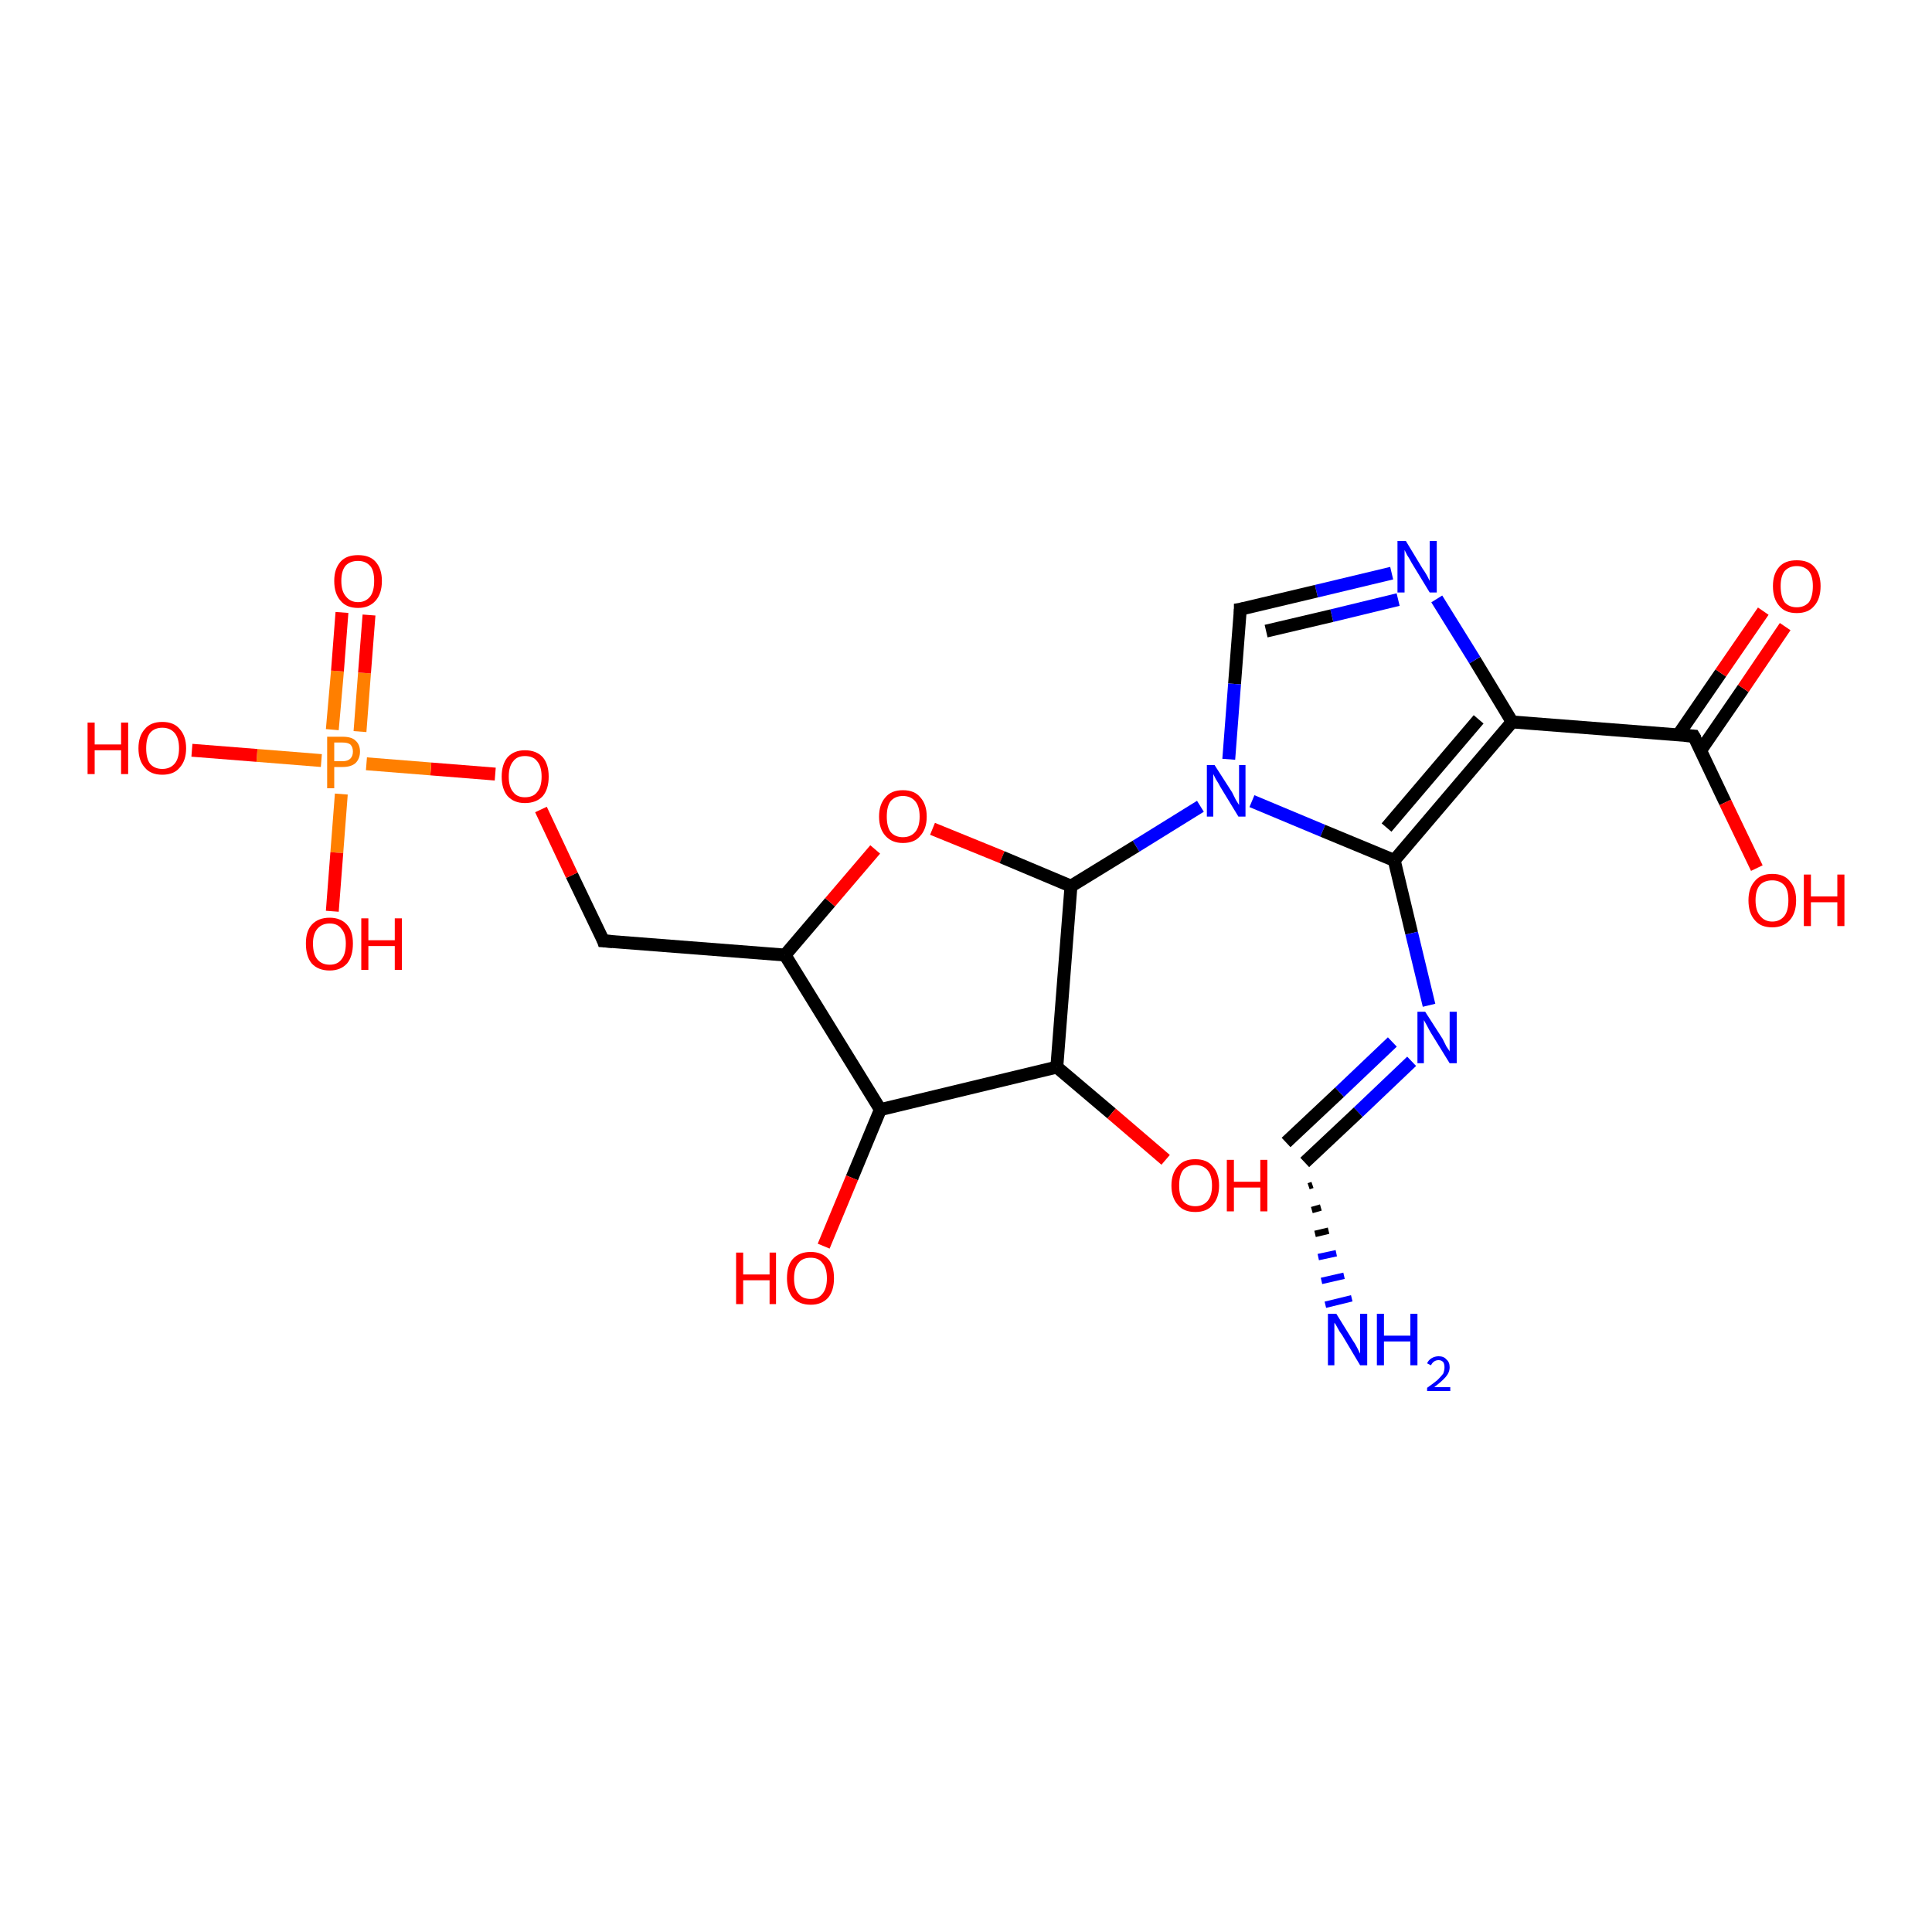 <?xml version='1.0' encoding='iso-8859-1'?>
<svg version='1.1' baseProfile='full'
              xmlns='http://www.w3.org/2000/svg'
                      xmlns:rdkit='http://www.rdkit.org/xml'
                      xmlns:xlink='http://www.w3.org/1999/xlink'
                  xml:space='preserve'
width='300px' height='300px' viewBox='0 0 300 300'>
<!-- END OF HEADER -->
<rect style='opacity:1.0;fill:#FFFFFF;stroke:none' width='300.0' height='300.0' x='0.0' y='0.0'> </rect>
<path class='bond-0 atom-0 atom-1' d='M 234.8,112.1 L 229.0,102.5' style='fill:none;fill-rule:evenodd;stroke:#000000;stroke-width:2.0px;stroke-linecap:butt;stroke-linejoin:miter;stroke-opacity:1' />
<path class='bond-0 atom-0 atom-1' d='M 229.0,102.5 L 223.1,93.0' style='fill:none;fill-rule:evenodd;stroke:#0000FF;stroke-width:2.0px;stroke-linecap:butt;stroke-linejoin:miter;stroke-opacity:1' />
<path class='bond-1 atom-1 atom-2' d='M 216.1,89.0 L 204.4,91.8' style='fill:none;fill-rule:evenodd;stroke:#0000FF;stroke-width:2.0px;stroke-linecap:butt;stroke-linejoin:miter;stroke-opacity:1' />
<path class='bond-1 atom-1 atom-2' d='M 204.4,91.8 L 192.6,94.6' style='fill:none;fill-rule:evenodd;stroke:#000000;stroke-width:2.0px;stroke-linecap:butt;stroke-linejoin:miter;stroke-opacity:1' />
<path class='bond-1 atom-1 atom-2' d='M 217.1,93.1 L 206.8,95.6' style='fill:none;fill-rule:evenodd;stroke:#0000FF;stroke-width:2.0px;stroke-linecap:butt;stroke-linejoin:miter;stroke-opacity:1' />
<path class='bond-1 atom-1 atom-2' d='M 206.8,95.6 L 196.6,98.0' style='fill:none;fill-rule:evenodd;stroke:#000000;stroke-width:2.0px;stroke-linecap:butt;stroke-linejoin:miter;stroke-opacity:1' />
<path class='bond-2 atom-2 atom-3' d='M 192.6,94.6 L 191.7,106.2' style='fill:none;fill-rule:evenodd;stroke:#000000;stroke-width:2.0px;stroke-linecap:butt;stroke-linejoin:miter;stroke-opacity:1' />
<path class='bond-2 atom-2 atom-3' d='M 191.7,106.2 L 190.8,117.9' style='fill:none;fill-rule:evenodd;stroke:#0000FF;stroke-width:2.0px;stroke-linecap:butt;stroke-linejoin:miter;stroke-opacity:1' />
<path class='bond-3 atom-3 atom-4' d='M 186.4,125.2 L 176.4,131.4' style='fill:none;fill-rule:evenodd;stroke:#0000FF;stroke-width:2.0px;stroke-linecap:butt;stroke-linejoin:miter;stroke-opacity:1' />
<path class='bond-3 atom-3 atom-4' d='M 176.4,131.4 L 166.3,137.6' style='fill:none;fill-rule:evenodd;stroke:#000000;stroke-width:2.0px;stroke-linecap:butt;stroke-linejoin:miter;stroke-opacity:1' />
<path class='bond-4 atom-4 atom-5' d='M 166.3,137.6 L 164.1,165.7' style='fill:none;fill-rule:evenodd;stroke:#000000;stroke-width:2.0px;stroke-linecap:butt;stroke-linejoin:miter;stroke-opacity:1' />
<path class='bond-5 atom-5 atom-6' d='M 164.1,165.7 L 172.6,172.9' style='fill:none;fill-rule:evenodd;stroke:#000000;stroke-width:2.0px;stroke-linecap:butt;stroke-linejoin:miter;stroke-opacity:1' />
<path class='bond-5 atom-5 atom-6' d='M 172.6,172.9 L 181.0,180.1' style='fill:none;fill-rule:evenodd;stroke:#FF0000;stroke-width:2.0px;stroke-linecap:butt;stroke-linejoin:miter;stroke-opacity:1' />
<path class='bond-6 atom-5 atom-7' d='M 164.1,165.7 L 136.7,172.3' style='fill:none;fill-rule:evenodd;stroke:#000000;stroke-width:2.0px;stroke-linecap:butt;stroke-linejoin:miter;stroke-opacity:1' />
<path class='bond-7 atom-7 atom-8' d='M 136.7,172.3 L 132.3,182.9' style='fill:none;fill-rule:evenodd;stroke:#000000;stroke-width:2.0px;stroke-linecap:butt;stroke-linejoin:miter;stroke-opacity:1' />
<path class='bond-7 atom-7 atom-8' d='M 132.3,182.9 L 127.9,193.5' style='fill:none;fill-rule:evenodd;stroke:#FF0000;stroke-width:2.0px;stroke-linecap:butt;stroke-linejoin:miter;stroke-opacity:1' />
<path class='bond-8 atom-7 atom-9' d='M 136.7,172.3 L 121.9,148.3' style='fill:none;fill-rule:evenodd;stroke:#000000;stroke-width:2.0px;stroke-linecap:butt;stroke-linejoin:miter;stroke-opacity:1' />
<path class='bond-9 atom-9 atom-10' d='M 121.9,148.3 L 93.7,146.1' style='fill:none;fill-rule:evenodd;stroke:#000000;stroke-width:2.0px;stroke-linecap:butt;stroke-linejoin:miter;stroke-opacity:1' />
<path class='bond-10 atom-10 atom-11' d='M 93.7,146.1 L 88.8,135.9' style='fill:none;fill-rule:evenodd;stroke:#000000;stroke-width:2.0px;stroke-linecap:butt;stroke-linejoin:miter;stroke-opacity:1' />
<path class='bond-10 atom-10 atom-11' d='M 88.8,135.9 L 84.0,125.7' style='fill:none;fill-rule:evenodd;stroke:#FF0000;stroke-width:2.0px;stroke-linecap:butt;stroke-linejoin:miter;stroke-opacity:1' />
<path class='bond-11 atom-11 atom-12' d='M 76.9,120.2 L 66.9,119.4' style='fill:none;fill-rule:evenodd;stroke:#FF0000;stroke-width:2.0px;stroke-linecap:butt;stroke-linejoin:miter;stroke-opacity:1' />
<path class='bond-11 atom-11 atom-12' d='M 66.9,119.4 L 56.9,118.6' style='fill:none;fill-rule:evenodd;stroke:#FF7F00;stroke-width:2.0px;stroke-linecap:butt;stroke-linejoin:miter;stroke-opacity:1' />
<path class='bond-12 atom-12 atom-13' d='M 53.0,123.3 L 52.3,132.4' style='fill:none;fill-rule:evenodd;stroke:#FF7F00;stroke-width:2.0px;stroke-linecap:butt;stroke-linejoin:miter;stroke-opacity:1' />
<path class='bond-12 atom-12 atom-13' d='M 52.3,132.4 L 51.6,141.5' style='fill:none;fill-rule:evenodd;stroke:#FF0000;stroke-width:2.0px;stroke-linecap:butt;stroke-linejoin:miter;stroke-opacity:1' />
<path class='bond-13 atom-12 atom-14' d='M 49.9,118.1 L 39.9,117.3' style='fill:none;fill-rule:evenodd;stroke:#FF7F00;stroke-width:2.0px;stroke-linecap:butt;stroke-linejoin:miter;stroke-opacity:1' />
<path class='bond-13 atom-12 atom-14' d='M 39.9,117.3 L 29.8,116.5' style='fill:none;fill-rule:evenodd;stroke:#FF0000;stroke-width:2.0px;stroke-linecap:butt;stroke-linejoin:miter;stroke-opacity:1' />
<path class='bond-14 atom-12 atom-15' d='M 55.9,113.6 L 56.6,104.5' style='fill:none;fill-rule:evenodd;stroke:#FF7F00;stroke-width:2.0px;stroke-linecap:butt;stroke-linejoin:miter;stroke-opacity:1' />
<path class='bond-14 atom-12 atom-15' d='M 56.6,104.5 L 57.3,95.5' style='fill:none;fill-rule:evenodd;stroke:#FF0000;stroke-width:2.0px;stroke-linecap:butt;stroke-linejoin:miter;stroke-opacity:1' />
<path class='bond-14 atom-12 atom-15' d='M 51.6,113.3 L 52.4,104.2' style='fill:none;fill-rule:evenodd;stroke:#FF7F00;stroke-width:2.0px;stroke-linecap:butt;stroke-linejoin:miter;stroke-opacity:1' />
<path class='bond-14 atom-12 atom-15' d='M 52.4,104.2 L 53.1,95.1' style='fill:none;fill-rule:evenodd;stroke:#FF0000;stroke-width:2.0px;stroke-linecap:butt;stroke-linejoin:miter;stroke-opacity:1' />
<path class='bond-15 atom-9 atom-16' d='M 121.9,148.3 L 128.9,140.1' style='fill:none;fill-rule:evenodd;stroke:#000000;stroke-width:2.0px;stroke-linecap:butt;stroke-linejoin:miter;stroke-opacity:1' />
<path class='bond-15 atom-9 atom-16' d='M 128.9,140.1 L 135.9,131.9' style='fill:none;fill-rule:evenodd;stroke:#FF0000;stroke-width:2.0px;stroke-linecap:butt;stroke-linejoin:miter;stroke-opacity:1' />
<path class='bond-16 atom-3 atom-17' d='M 194.4,124.4 L 205.4,129.0' style='fill:none;fill-rule:evenodd;stroke:#0000FF;stroke-width:2.0px;stroke-linecap:butt;stroke-linejoin:miter;stroke-opacity:1' />
<path class='bond-16 atom-3 atom-17' d='M 205.4,129.0 L 216.5,133.6' style='fill:none;fill-rule:evenodd;stroke:#000000;stroke-width:2.0px;stroke-linecap:butt;stroke-linejoin:miter;stroke-opacity:1' />
<path class='bond-17 atom-17 atom-18' d='M 216.5,133.6 L 219.2,144.9' style='fill:none;fill-rule:evenodd;stroke:#000000;stroke-width:2.0px;stroke-linecap:butt;stroke-linejoin:miter;stroke-opacity:1' />
<path class='bond-17 atom-17 atom-18' d='M 219.2,144.9 L 221.9,156.1' style='fill:none;fill-rule:evenodd;stroke:#0000FF;stroke-width:2.0px;stroke-linecap:butt;stroke-linejoin:miter;stroke-opacity:1' />
<path class='bond-18 atom-18 atom-19' d='M 219.2,164.8 L 210.9,172.7' style='fill:none;fill-rule:evenodd;stroke:#0000FF;stroke-width:2.0px;stroke-linecap:butt;stroke-linejoin:miter;stroke-opacity:1' />
<path class='bond-18 atom-18 atom-19' d='M 210.9,172.7 L 202.6,180.5' style='fill:none;fill-rule:evenodd;stroke:#000000;stroke-width:2.0px;stroke-linecap:butt;stroke-linejoin:miter;stroke-opacity:1' />
<path class='bond-18 atom-18 atom-19' d='M 216.2,161.8 L 208.0,169.6' style='fill:none;fill-rule:evenodd;stroke:#0000FF;stroke-width:2.0px;stroke-linecap:butt;stroke-linejoin:miter;stroke-opacity:1' />
<path class='bond-18 atom-18 atom-19' d='M 208.0,169.6 L 199.7,177.4' style='fill:none;fill-rule:evenodd;stroke:#000000;stroke-width:2.0px;stroke-linecap:butt;stroke-linejoin:miter;stroke-opacity:1' />
<path class='bond-19 atom-19 atom-20' d='M 203.8,184.0 L 203.2,184.2' style='fill:none;fill-rule:evenodd;stroke:#000000;stroke-width:1.0px;stroke-linecap:butt;stroke-linejoin:miter;stroke-opacity:1' />
<path class='bond-19 atom-19 atom-20' d='M 205.1,187.5 L 203.7,187.9' style='fill:none;fill-rule:evenodd;stroke:#000000;stroke-width:1.0px;stroke-linecap:butt;stroke-linejoin:miter;stroke-opacity:1' />
<path class='bond-19 atom-19 atom-20' d='M 206.3,191.1 L 204.2,191.6' style='fill:none;fill-rule:evenodd;stroke:#000000;stroke-width:1.0px;stroke-linecap:butt;stroke-linejoin:miter;stroke-opacity:1' />
<path class='bond-19 atom-19 atom-20' d='M 207.5,194.6 L 204.7,195.2' style='fill:none;fill-rule:evenodd;stroke:#0000FF;stroke-width:1.0px;stroke-linecap:butt;stroke-linejoin:miter;stroke-opacity:1' />
<path class='bond-19 atom-19 atom-20' d='M 208.7,198.1 L 205.2,198.9' style='fill:none;fill-rule:evenodd;stroke:#0000FF;stroke-width:1.0px;stroke-linecap:butt;stroke-linejoin:miter;stroke-opacity:1' />
<path class='bond-19 atom-19 atom-20' d='M 209.9,201.6 L 205.8,202.6' style='fill:none;fill-rule:evenodd;stroke:#0000FF;stroke-width:1.0px;stroke-linecap:butt;stroke-linejoin:miter;stroke-opacity:1' />
<path class='bond-20 atom-0 atom-21' d='M 234.8,112.1 L 263.0,114.3' style='fill:none;fill-rule:evenodd;stroke:#000000;stroke-width:2.0px;stroke-linecap:butt;stroke-linejoin:miter;stroke-opacity:1' />
<path class='bond-21 atom-21 atom-22' d='M 263.0,114.3 L 267.9,124.6' style='fill:none;fill-rule:evenodd;stroke:#000000;stroke-width:2.0px;stroke-linecap:butt;stroke-linejoin:miter;stroke-opacity:1' />
<path class='bond-21 atom-21 atom-22' d='M 267.9,124.6 L 272.8,134.8' style='fill:none;fill-rule:evenodd;stroke:#FF0000;stroke-width:2.0px;stroke-linecap:butt;stroke-linejoin:miter;stroke-opacity:1' />
<path class='bond-22 atom-21 atom-23' d='M 264.1,116.5 L 270.7,106.9' style='fill:none;fill-rule:evenodd;stroke:#000000;stroke-width:2.0px;stroke-linecap:butt;stroke-linejoin:miter;stroke-opacity:1' />
<path class='bond-22 atom-21 atom-23' d='M 270.7,106.9 L 277.2,97.3' style='fill:none;fill-rule:evenodd;stroke:#FF0000;stroke-width:2.0px;stroke-linecap:butt;stroke-linejoin:miter;stroke-opacity:1' />
<path class='bond-22 atom-21 atom-23' d='M 260.6,114.1 L 267.2,104.5' style='fill:none;fill-rule:evenodd;stroke:#000000;stroke-width:2.0px;stroke-linecap:butt;stroke-linejoin:miter;stroke-opacity:1' />
<path class='bond-22 atom-21 atom-23' d='M 267.2,104.5 L 273.8,94.9' style='fill:none;fill-rule:evenodd;stroke:#FF0000;stroke-width:2.0px;stroke-linecap:butt;stroke-linejoin:miter;stroke-opacity:1' />
<path class='bond-23 atom-16 atom-4' d='M 144.8,128.7 L 155.6,133.1' style='fill:none;fill-rule:evenodd;stroke:#FF0000;stroke-width:2.0px;stroke-linecap:butt;stroke-linejoin:miter;stroke-opacity:1' />
<path class='bond-23 atom-16 atom-4' d='M 155.6,133.1 L 166.3,137.6' style='fill:none;fill-rule:evenodd;stroke:#000000;stroke-width:2.0px;stroke-linecap:butt;stroke-linejoin:miter;stroke-opacity:1' />
<path class='bond-24 atom-17 atom-0' d='M 216.5,133.6 L 234.8,112.1' style='fill:none;fill-rule:evenodd;stroke:#000000;stroke-width:2.0px;stroke-linecap:butt;stroke-linejoin:miter;stroke-opacity:1' />
<path class='bond-24 atom-17 atom-0' d='M 215.3,128.5 L 229.6,111.7' style='fill:none;fill-rule:evenodd;stroke:#000000;stroke-width:2.0px;stroke-linecap:butt;stroke-linejoin:miter;stroke-opacity:1' />
<path d='M 193.2,94.5 L 192.6,94.6 L 192.6,95.2' style='fill:none;stroke:#000000;stroke-width:2.0px;stroke-linecap:butt;stroke-linejoin:miter;stroke-opacity:1;' />
<path d='M 95.1,146.2 L 93.7,146.1 L 93.5,145.5' style='fill:none;stroke:#000000;stroke-width:2.0px;stroke-linecap:butt;stroke-linejoin:miter;stroke-opacity:1;' />
<path d='M 261.6,114.2 L 263.0,114.3 L 263.3,114.8' style='fill:none;stroke:#000000;stroke-width:2.0px;stroke-linecap:butt;stroke-linejoin:miter;stroke-opacity:1;' />
<path class='atom-1' d='M 218.3 84.0
L 220.9 88.3
Q 221.2 88.7, 221.6 89.4
Q 222.0 90.2, 222.0 90.2
L 222.0 84.0
L 223.1 84.0
L 223.1 92.0
L 222.0 92.0
L 219.2 87.4
Q 218.9 86.8, 218.5 86.2
Q 218.2 85.6, 218.1 85.4
L 218.1 92.0
L 217.0 92.0
L 217.0 84.0
L 218.3 84.0
' fill='#0000FF'/>
<path class='atom-3' d='M 188.6 118.8
L 191.3 123.0
Q 191.5 123.4, 191.9 124.2
Q 192.4 125.0, 192.4 125.0
L 192.4 118.8
L 193.4 118.8
L 193.4 126.8
L 192.3 126.8
L 189.5 122.2
Q 189.2 121.6, 188.8 121.0
Q 188.5 120.4, 188.4 120.2
L 188.4 126.8
L 187.4 126.8
L 187.4 118.8
L 188.6 118.8
' fill='#0000FF'/>
<path class='atom-6' d='M 181.9 184.1
Q 181.9 182.2, 182.9 181.1
Q 183.8 180.0, 185.6 180.0
Q 187.4 180.0, 188.3 181.1
Q 189.3 182.2, 189.3 184.1
Q 189.3 186.0, 188.3 187.1
Q 187.4 188.2, 185.6 188.2
Q 183.8 188.2, 182.9 187.1
Q 181.9 186.0, 181.9 184.1
M 185.6 187.3
Q 186.8 187.3, 187.5 186.5
Q 188.2 185.7, 188.2 184.1
Q 188.2 182.5, 187.5 181.7
Q 186.8 180.9, 185.6 180.9
Q 184.4 180.9, 183.7 181.7
Q 183.1 182.5, 183.1 184.1
Q 183.1 185.7, 183.7 186.5
Q 184.4 187.3, 185.6 187.3
' fill='#FF0000'/>
<path class='atom-6' d='M 190.5 180.1
L 191.6 180.1
L 191.6 183.5
L 195.7 183.5
L 195.7 180.1
L 196.8 180.1
L 196.8 188.1
L 195.7 188.1
L 195.7 184.4
L 191.6 184.4
L 191.6 188.1
L 190.5 188.1
L 190.5 180.1
' fill='#FF0000'/>
<path class='atom-8' d='M 114.3 194.5
L 115.4 194.5
L 115.4 197.9
L 119.5 197.9
L 119.5 194.5
L 120.5 194.5
L 120.5 202.5
L 119.5 202.5
L 119.5 198.8
L 115.4 198.8
L 115.4 202.5
L 114.3 202.5
L 114.3 194.5
' fill='#FF0000'/>
<path class='atom-8' d='M 122.2 198.5
Q 122.2 196.5, 123.1 195.5
Q 124.1 194.4, 125.9 194.4
Q 127.6 194.4, 128.6 195.5
Q 129.5 196.5, 129.5 198.5
Q 129.5 200.4, 128.6 201.5
Q 127.6 202.6, 125.9 202.6
Q 124.1 202.6, 123.1 201.5
Q 122.2 200.4, 122.2 198.5
M 125.9 201.7
Q 127.1 201.7, 127.7 200.9
Q 128.4 200.1, 128.4 198.5
Q 128.4 196.9, 127.7 196.1
Q 127.1 195.3, 125.9 195.3
Q 124.6 195.3, 124.0 196.1
Q 123.3 196.9, 123.3 198.5
Q 123.3 200.1, 124.0 200.9
Q 124.6 201.7, 125.9 201.7
' fill='#FF0000'/>
<path class='atom-11' d='M 77.9 120.6
Q 77.9 118.7, 78.8 117.6
Q 79.8 116.5, 81.5 116.5
Q 83.3 116.5, 84.3 117.6
Q 85.2 118.7, 85.2 120.6
Q 85.2 122.5, 84.3 123.6
Q 83.3 124.7, 81.5 124.7
Q 79.8 124.7, 78.8 123.6
Q 77.9 122.5, 77.9 120.6
M 81.5 123.8
Q 82.8 123.8, 83.4 123.0
Q 84.1 122.2, 84.1 120.6
Q 84.1 119.0, 83.4 118.2
Q 82.8 117.4, 81.5 117.4
Q 80.3 117.4, 79.7 118.2
Q 79.0 119.0, 79.0 120.6
Q 79.0 122.2, 79.7 123.0
Q 80.3 123.8, 81.5 123.8
' fill='#FF0000'/>
<path class='atom-12' d='M 53.2 114.4
Q 54.6 114.4, 55.2 115.0
Q 55.9 115.6, 55.9 116.7
Q 55.9 117.8, 55.2 118.5
Q 54.5 119.1, 53.2 119.1
L 51.9 119.1
L 51.9 122.4
L 50.8 122.4
L 50.8 114.4
L 53.2 114.4
M 53.2 118.2
Q 54.0 118.2, 54.4 117.8
Q 54.8 117.4, 54.8 116.7
Q 54.8 116.0, 54.4 115.6
Q 54.0 115.3, 53.2 115.3
L 51.9 115.3
L 51.9 118.2
L 53.2 118.2
' fill='#FF7F00'/>
<path class='atom-13' d='M 47.5 146.5
Q 47.5 144.6, 48.4 143.6
Q 49.4 142.5, 51.2 142.5
Q 52.9 142.5, 53.9 143.6
Q 54.8 144.6, 54.8 146.5
Q 54.8 148.5, 53.9 149.6
Q 52.9 150.7, 51.2 150.7
Q 49.4 150.7, 48.4 149.6
Q 47.5 148.5, 47.5 146.5
M 51.2 149.8
Q 52.4 149.8, 53.0 149.0
Q 53.7 148.2, 53.7 146.5
Q 53.7 145.0, 53.0 144.2
Q 52.4 143.4, 51.2 143.4
Q 50.0 143.4, 49.3 144.2
Q 48.6 145.0, 48.6 146.5
Q 48.6 148.2, 49.3 149.0
Q 50.0 149.8, 51.2 149.8
' fill='#FF0000'/>
<path class='atom-13' d='M 56.1 142.6
L 57.2 142.6
L 57.2 146.0
L 61.3 146.0
L 61.3 142.6
L 62.4 142.6
L 62.4 150.6
L 61.3 150.6
L 61.3 146.9
L 57.2 146.9
L 57.2 150.6
L 56.1 150.6
L 56.1 142.6
' fill='#FF0000'/>
<path class='atom-14' d='M 13.6 112.2
L 14.7 112.2
L 14.7 115.6
L 18.8 115.6
L 18.8 112.2
L 19.9 112.2
L 19.9 120.2
L 18.8 120.2
L 18.8 116.5
L 14.7 116.5
L 14.7 120.2
L 13.6 120.2
L 13.6 112.2
' fill='#FF0000'/>
<path class='atom-14' d='M 21.5 116.2
Q 21.5 114.3, 22.5 113.2
Q 23.4 112.1, 25.2 112.1
Q 27.0 112.1, 27.9 113.2
Q 28.9 114.3, 28.9 116.2
Q 28.9 118.1, 27.9 119.2
Q 27.0 120.3, 25.2 120.3
Q 23.4 120.3, 22.5 119.2
Q 21.5 118.1, 21.5 116.2
M 25.2 119.4
Q 26.4 119.4, 27.1 118.6
Q 27.8 117.8, 27.8 116.2
Q 27.8 114.6, 27.1 113.8
Q 26.4 113.0, 25.2 113.0
Q 24.0 113.0, 23.3 113.8
Q 22.7 114.6, 22.7 116.2
Q 22.7 117.8, 23.3 118.6
Q 24.0 119.4, 25.2 119.4
' fill='#FF0000'/>
<path class='atom-15' d='M 51.9 90.2
Q 51.9 88.3, 52.9 87.2
Q 53.8 86.2, 55.6 86.2
Q 57.4 86.2, 58.3 87.2
Q 59.3 88.3, 59.3 90.2
Q 59.3 92.2, 58.3 93.3
Q 57.3 94.4, 55.6 94.4
Q 53.8 94.4, 52.9 93.3
Q 51.9 92.2, 51.9 90.2
M 55.6 93.5
Q 56.8 93.5, 57.5 92.6
Q 58.1 91.8, 58.1 90.2
Q 58.1 88.6, 57.5 87.9
Q 56.8 87.1, 55.6 87.1
Q 54.4 87.1, 53.7 87.8
Q 53.0 88.6, 53.0 90.2
Q 53.0 91.8, 53.7 92.6
Q 54.4 93.5, 55.6 93.5
' fill='#FF0000'/>
<path class='atom-16' d='M 136.5 126.8
Q 136.5 124.9, 137.5 123.8
Q 138.4 122.7, 140.2 122.7
Q 142.0 122.7, 142.9 123.8
Q 143.9 124.9, 143.9 126.8
Q 143.9 128.7, 142.9 129.8
Q 142.0 130.9, 140.2 130.9
Q 138.5 130.9, 137.5 129.8
Q 136.5 128.7, 136.5 126.8
M 140.2 130.0
Q 141.4 130.0, 142.1 129.2
Q 142.8 128.4, 142.8 126.8
Q 142.8 125.2, 142.1 124.4
Q 141.4 123.6, 140.2 123.6
Q 139.0 123.6, 138.3 124.4
Q 137.7 125.2, 137.7 126.8
Q 137.7 128.4, 138.3 129.2
Q 139.0 130.0, 140.2 130.0
' fill='#FF0000'/>
<path class='atom-18' d='M 221.3 157.1
L 224.0 161.3
Q 224.2 161.7, 224.6 162.5
Q 225.1 163.2, 225.1 163.3
L 225.1 157.1
L 226.2 157.1
L 226.2 165.1
L 225.1 165.1
L 222.2 160.4
Q 221.9 159.9, 221.6 159.3
Q 221.2 158.6, 221.1 158.4
L 221.1 165.1
L 220.1 165.1
L 220.1 157.1
L 221.3 157.1
' fill='#0000FF'/>
<path class='atom-20' d='M 207.5 204.0
L 210.1 208.2
Q 210.4 208.6, 210.8 209.4
Q 211.2 210.2, 211.2 210.2
L 211.2 204.0
L 212.3 204.0
L 212.3 212.0
L 211.2 212.0
L 208.4 207.3
Q 208.0 206.8, 207.7 206.2
Q 207.4 205.6, 207.2 205.4
L 207.2 212.0
L 206.2 212.0
L 206.2 204.0
L 207.5 204.0
' fill='#0000FF'/>
<path class='atom-20' d='M 213.8 204.0
L 214.9 204.0
L 214.9 207.4
L 219.0 207.4
L 219.0 204.0
L 220.1 204.0
L 220.1 212.0
L 219.0 212.0
L 219.0 208.3
L 214.9 208.3
L 214.9 212.0
L 213.8 212.0
L 213.8 204.0
' fill='#0000FF'/>
<path class='atom-20' d='M 221.6 211.7
Q 221.8 211.2, 222.3 210.9
Q 222.8 210.6, 223.4 210.6
Q 224.2 210.6, 224.6 211.1
Q 225.1 211.5, 225.1 212.3
Q 225.1 213.1, 224.5 213.8
Q 223.9 214.5, 222.7 215.4
L 225.2 215.4
L 225.2 216.0
L 221.6 216.0
L 221.6 215.5
Q 222.6 214.8, 223.2 214.3
Q 223.8 213.7, 224.1 213.3
Q 224.3 212.8, 224.3 212.3
Q 224.3 211.8, 224.1 211.5
Q 223.8 211.2, 223.4 211.2
Q 223.0 211.2, 222.7 211.4
Q 222.4 211.6, 222.2 212.0
L 221.6 211.7
' fill='#0000FF'/>
<path class='atom-22' d='M 271.5 139.8
Q 271.5 137.9, 272.5 136.8
Q 273.4 135.7, 275.2 135.7
Q 277.0 135.7, 277.9 136.8
Q 278.9 137.9, 278.9 139.8
Q 278.9 141.8, 277.9 142.9
Q 276.9 144.0, 275.2 144.0
Q 273.4 144.0, 272.5 142.9
Q 271.5 141.8, 271.5 139.8
M 275.2 143.1
Q 276.4 143.1, 277.1 142.2
Q 277.7 141.4, 277.7 139.8
Q 277.7 138.2, 277.1 137.5
Q 276.4 136.7, 275.2 136.7
Q 274.0 136.7, 273.3 137.4
Q 272.6 138.2, 272.6 139.8
Q 272.6 141.4, 273.3 142.2
Q 274.0 143.1, 275.2 143.1
' fill='#FF0000'/>
<path class='atom-22' d='M 280.1 135.8
L 281.2 135.8
L 281.2 139.2
L 285.3 139.2
L 285.3 135.8
L 286.4 135.8
L 286.4 143.8
L 285.3 143.8
L 285.3 140.1
L 281.2 140.1
L 281.2 143.8
L 280.1 143.8
L 280.1 135.8
' fill='#FF0000'/>
<path class='atom-23' d='M 275.3 91.0
Q 275.3 89.1, 276.3 88.0
Q 277.2 87.0, 279.0 87.0
Q 280.8 87.0, 281.7 88.0
Q 282.7 89.1, 282.7 91.0
Q 282.7 93.0, 281.7 94.1
Q 280.8 95.2, 279.0 95.2
Q 277.2 95.2, 276.3 94.1
Q 275.3 93.0, 275.3 91.0
M 279.0 94.3
Q 280.2 94.3, 280.9 93.5
Q 281.5 92.6, 281.5 91.0
Q 281.5 89.5, 280.9 88.7
Q 280.2 87.9, 279.0 87.9
Q 277.8 87.9, 277.1 88.7
Q 276.5 89.5, 276.5 91.0
Q 276.5 92.6, 277.1 93.5
Q 277.8 94.3, 279.0 94.3
' fill='#FF0000'/>
</svg>
